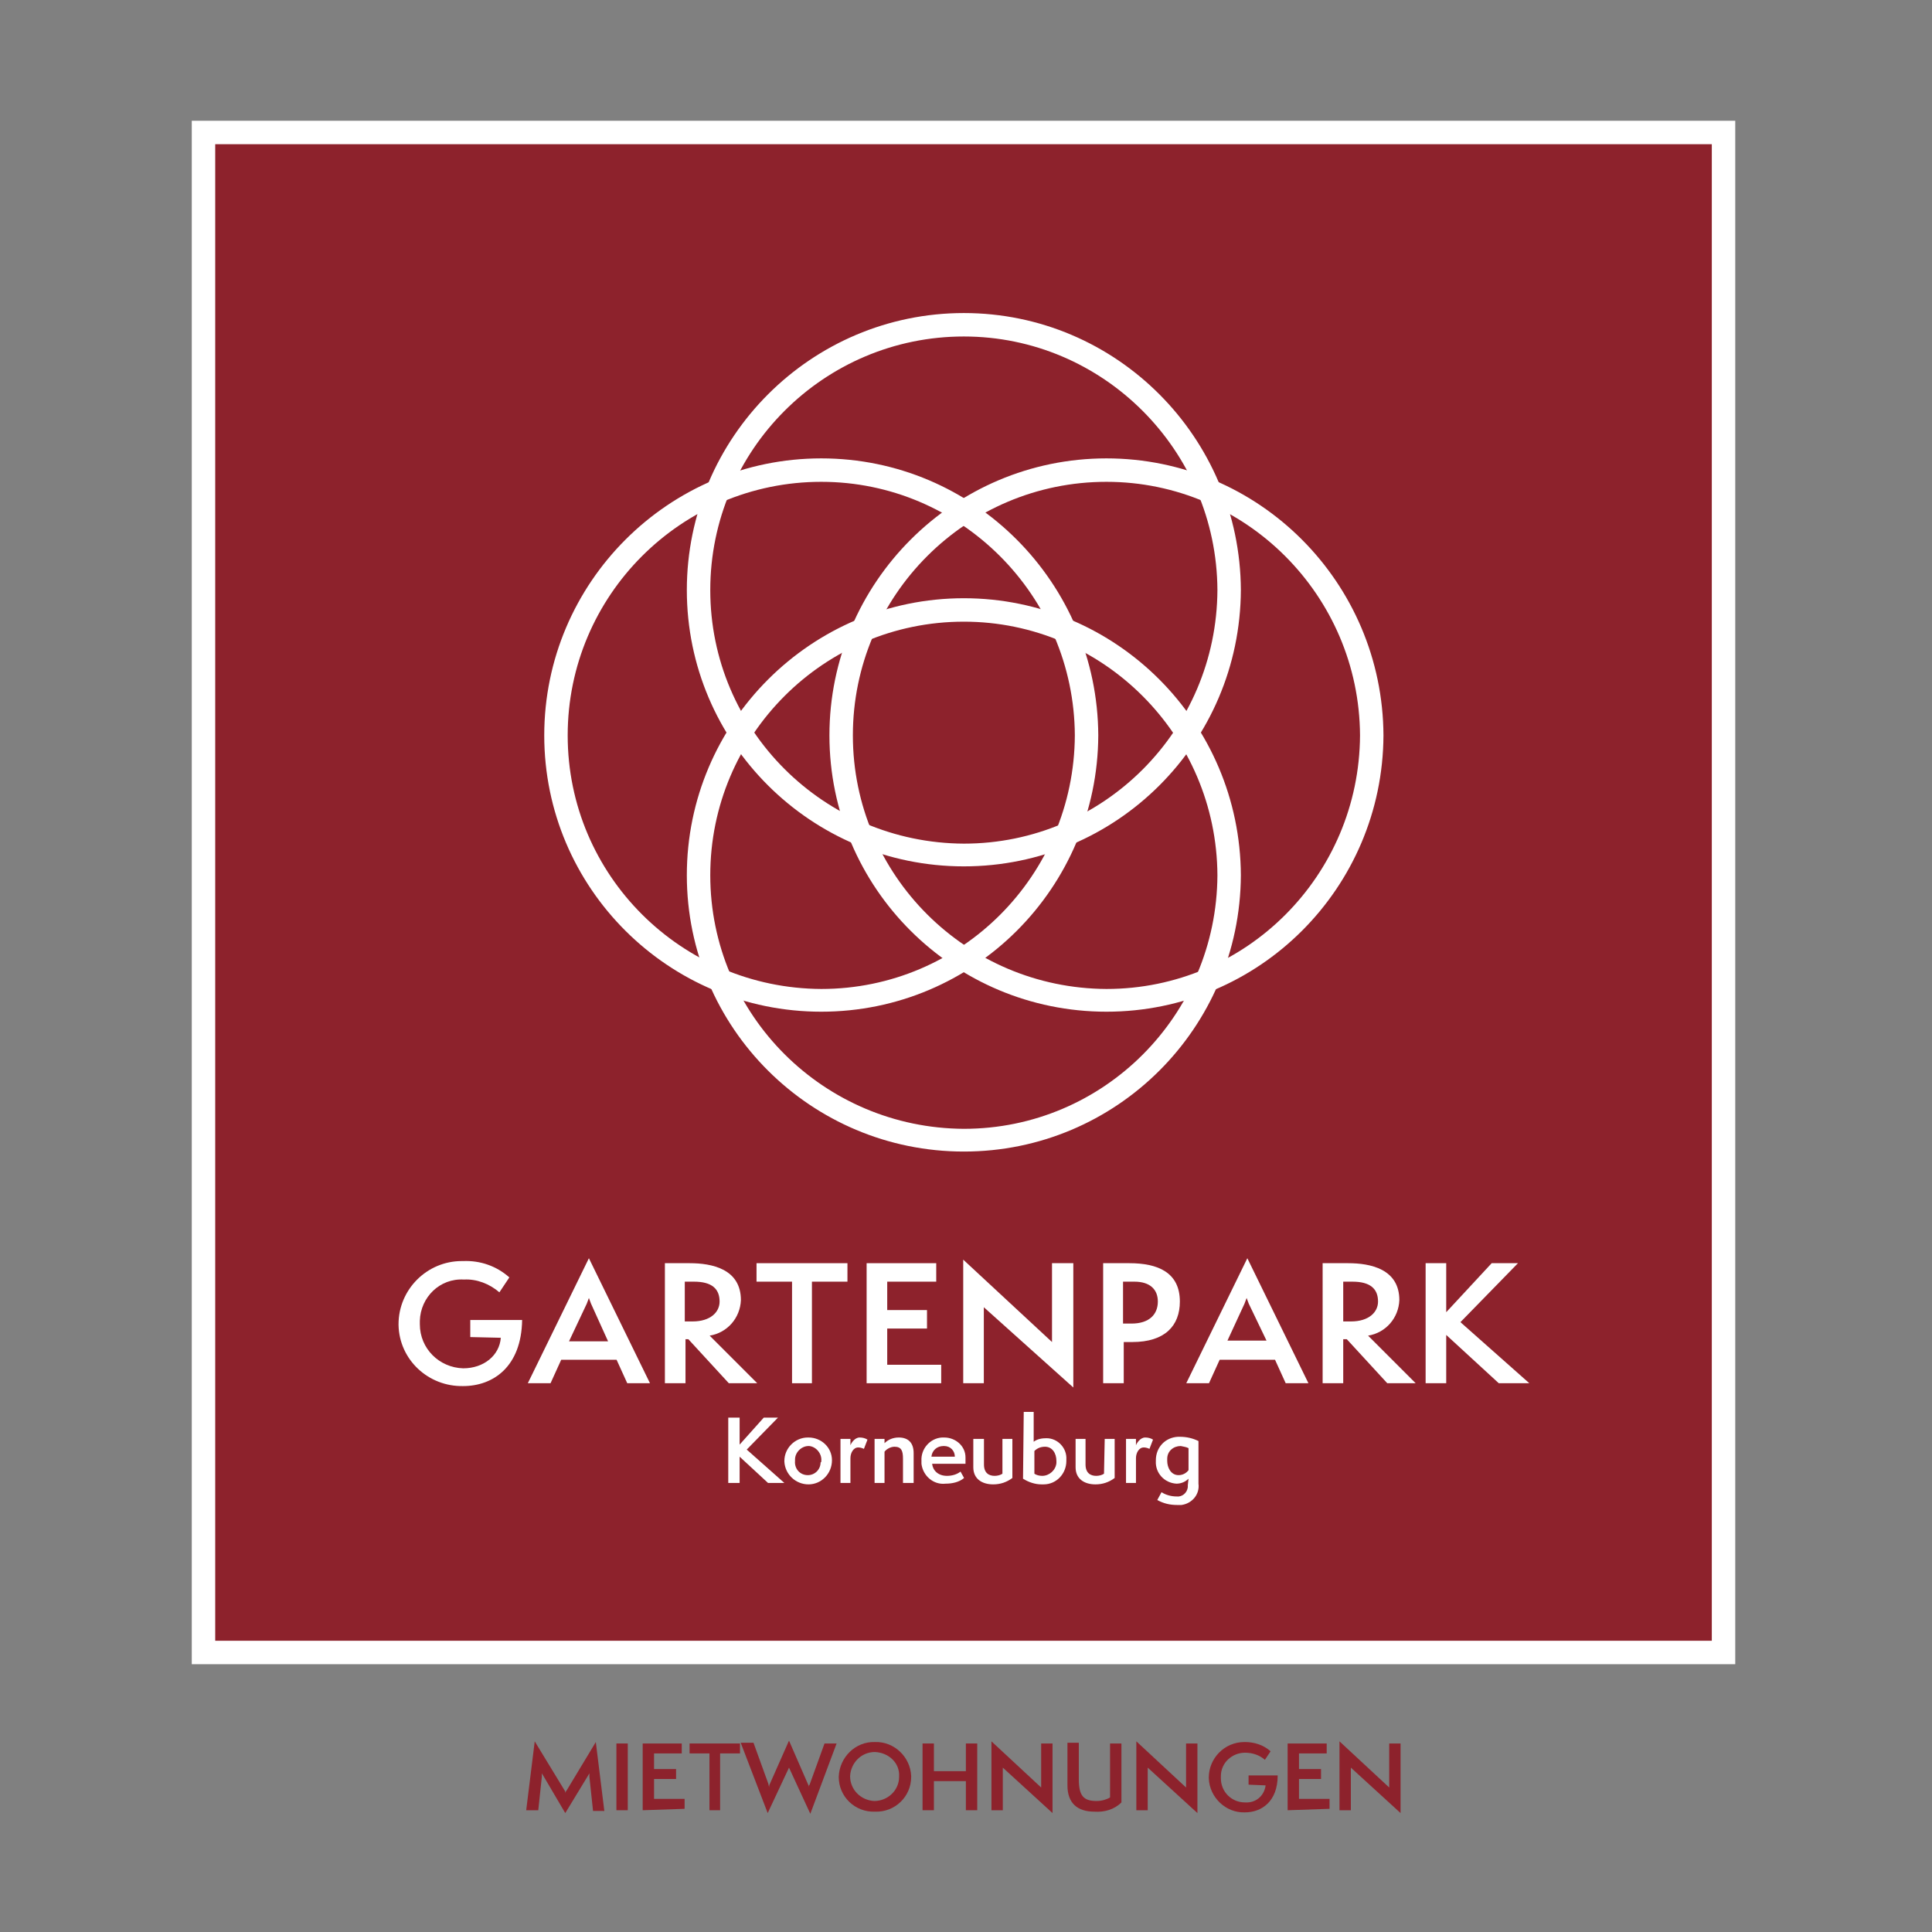 <?xml version="1.0" encoding="utf-8"?>
<!-- Generator: Adobe Illustrator 24.3.0, SVG Export Plug-In . SVG Version: 6.00 Build 0)  -->
<svg version="1.1" id="Ebene_1" xmlns="http://www.w3.org/2000/svg" xmlns:xlink="http://www.w3.org/1999/xlink" x="0px" y="0px"
	 viewBox="0 0 272 272" style="enable-background:new 0 0 272 272;" xml:space="preserve">
<rect x="0" y="0" width="272" height="272" fill="#808080" stroke="none"/>
<style type="text/css">
	.st0{clip-path:url(#SVGID_2_);}
	.st1{fill:#8D222C;}
	.st2{fill:#FFFFFF;}
</style>
<g>
	<defs>
		<rect id="SVGID_1_" y="0" width="272" height="272"/>
	</defs>
	<clipPath id="SVGID_2_">
		<use xlink:href="#SVGID_1_"  style="overflow:visible;"/>
	</clipPath>
	<g id="Zeichenfläche_3" class="st0">
		<g id="Gruppe_932" transform="translate(-85.575 1006.396)">
			<g id="Gruppe_417" transform="translate(112.575 -989.396)">
				<rect id="Rechteck_1467" x="2.7" y="2.7" class="st1" width="211.9" height="211.9"/>
				<g id="Gruppe_416">
					<path id="Pfad_842" class="st2" d="M217.3,217.3H0V0h217.3V217.3z M3.3,214H214V3.3H3.3L3.3,214z"/>
					<g id="Gruppe_405" transform="translate(29.109 160.141)">
						<path id="Pfad_843" class="st2" d="M10.1,11.1V8.7h7.3c-0.1,6.6-4.1,9.3-8.3,9.3c-4.9,0.1-9-3.7-9.1-8.6c0,0,0-0.1,0-0.1
							c0-4.9,4-8.9,8.9-8.9c0.1,0,0.1,0,0.2,0c2.4-0.1,4.7,0.7,6.5,2.3l-1.4,2.1c-1.4-1.2-3.2-1.9-5-1.8C5.8,2.8,3.1,5.5,3,8.8
							c0,0.2,0,0.3,0,0.5c0,3.4,2.7,6.1,6.1,6.2c2.9,0,5.1-1.8,5.3-4.3L10.1,11.1z"/>
						<path id="Pfad_844" class="st2" d="M32.2,17.6l-1.5-3.3h-7.8l-1.5,3.3h-3.2L26.8,0l8.6,17.6H32.2z M27.1,6.4
							c-0.1-0.3-0.2-0.5-0.3-0.8c-0.1,0.3-0.2,0.5-0.3,0.8L24,11.7h5.5L27.1,6.4z"/>
						<path id="Pfad_845" class="st2" d="M46.5,17.6l-5.7-6.2h-0.4v6.2h-2.9V0.7H41c3.1,0,7.2,0.8,7.2,5.2c-0.1,2.5-1.9,4.6-4.4,5
							l6.7,6.7L46.5,17.6z M41.4,8.9c2.5,0,3.8-1.3,3.8-2.8c0-1.8-1.1-2.8-3.6-2.8h-1.3v5.6H41.4z"/>
						<path id="Pfad_846" class="st2" d="M55.4,17.6V3.3h-5V0.7h12.8v2.6h-5v14.3H55.4z"/>
						<path id="Pfad_847" class="st2" d="M65.9,17.6V0.7h9.8v2.6h-6.9v4h5.6v2.6h-5.6V15h7.6v2.6H65.9z"/>
						<path id="Pfad_848" class="st2" d="M82.4,6.9l0,10.7h-2.9l0-17.4l12.5,11.6l0-11.1H95l0,17.5L82.4,6.9z"/>
						<path id="Pfad_849" class="st2" d="M99.2,17.6V0.7h3.7c4,0,7.1,1.3,7.1,5.4c0,3.4-2.1,5.7-6.7,5.7h-1.2v5.8L99.2,17.6z
							 M103.2,9.2c2.5,0,3.7-1.3,3.7-3.1c0-1.7-1.1-2.8-3.3-2.8h-1.6v5.9H103.2z"/>
						<path id="Pfad_850" class="st2" d="M124.9,17.6l-1.5-3.3h-7.8l-1.5,3.3h-3.2L119.5,0l8.6,17.6H124.9z M119.7,6.4
							c-0.1-0.3-0.2-0.5-0.3-0.8c-0.1,0.3-0.2,0.5-0.3,0.8l-2.4,5.2h5.5L119.7,6.4z"/>
						<path id="Pfad_851" class="st2" d="M139.2,17.6l-5.7-6.2H133v6.2h-2.9V0.7h3.6c3.1,0,7.2,0.8,7.2,5.2c-0.1,2.5-1.9,4.6-4.4,5
							l6.7,6.7L139.2,17.6z M134.1,8.9c2.5,0,3.8-1.3,3.8-2.8c0-1.8-1.1-2.8-3.6-2.8H133v5.6H134.1z"/>
						<path id="Pfad_852" class="st2" d="M154.9,17.6l-7.4-6.8v6.8h-2.9V0.7h2.9v6.9l6.4-6.9h3.7l-8.1,8.3l9.7,8.6H154.9z"/>
					</g>
					<g id="Gruppe_406" transform="translate(75.529 181.781)">
						<path id="Pfad_853" class="st2" d="M5.6,10L1.6,6.3V10H0V0.8h1.6v3.8L5,0.8h2L2.6,5.3L7.9,10L5.6,10z"/>
						<path id="Pfad_854" class="st2" d="M11.3,10.2C9.5,10.2,8,8.8,7.9,7c0,0,0,0,0-0.1c0-1.8,1.5-3.3,3.3-3.3c0,0,0.1,0,0.1,0
							c1.8,0,3.3,1.4,3.3,3.2c0,0,0,0,0,0C14.6,8.7,13.1,10.2,11.3,10.2C11.3,10.2,11.3,10.2,11.3,10.2z M13.1,6.9
							c0.1-1-0.7-2-1.7-2.1c0,0-0.1,0-0.1,0c-1,0-1.9,0.9-1.9,1.9c0,0.1,0,0.1,0,0.2c-0.1,1.1,0.7,2,1.8,2c0,0,0,0,0,0
							c1,0,1.8-0.8,1.8-1.8C13.1,7.1,13.1,7,13.1,6.9L13.1,6.9z"/>
						<path id="Pfad_855" class="st2" d="M15.8,10V3.8h1.4v0.9c0.1-0.3,0.6-1.1,1.3-1.1c0.4,0,0.8,0.1,1.1,0.3l-0.5,1.3
							C18.9,5.1,18.6,5,18.3,5c-0.7,0-1.1,0.8-1.1,1.5V10L15.8,10z"/>
						<path id="Pfad_856" class="st2" d="M24.6,10V6.6c0-1.1-0.2-1.7-1.2-1.7c-0.5,0-1.1,0.3-1.4,0.7V10h-1.4V3.8H22v0.6
							c0.5-0.5,1.2-0.8,2-0.8c1.3,0,2.1,0.7,2.1,2.2V10L24.6,10z"/>
						<path id="Pfad_857" class="st2" d="M33.2,9.3c-0.7,0.6-1.7,0.8-2.6,0.8c-1.7,0.2-3.2-1.1-3.4-2.8c0-0.1,0-0.3,0-0.4
							c-0.1-1.7,1.2-3.2,2.9-3.3c0.1,0,0.2,0,0.3,0c1.6,0,3,1.2,3,2.8c0,0.1,0,0.2,0,0.3v0.6h-4.7C28.8,8.2,29.5,9,30.8,9
							c0.7,0,1.4-0.2,1.9-0.6L33.2,9.3z M31.9,6.3c0-0.8-0.6-1.5-1.5-1.5c0,0,0,0-0.1,0c-0.9,0-1.6,0.6-1.7,1.5H31.9z"/>
						<path id="Pfad_858" class="st2" d="M38.6,3.8h1.4v5.5c-0.8,0.6-1.7,0.9-2.7,0.9c-1.6,0-2.8-0.8-2.8-2.4V3.8H36v3.6
							C36,8.6,36.7,9,37.5,9c0.4,0,0.8-0.1,1.1-0.3L38.6,3.8z"/>
						<path id="Pfad_859" class="st2" d="M41.6,0h1.4v4.2c0.5-0.4,1.2-0.5,1.8-0.5c1.6,0,2.9,1.4,2.8,3c0,0.1,0,0.1,0,0.2
							c0,1.8-1.4,3.3-3.2,3.3c-0.1,0-0.2,0-0.3,0c-0.9,0-1.8-0.3-2.6-0.8L41.6,0z M43.1,8.7C43.4,8.9,43.8,9,44.2,9
							c1,0,1.9-0.8,2-1.8c0-0.1,0-0.2,0-0.3c0-1.1-0.6-2-1.6-2c-0.6,0-1.1,0.2-1.5,0.6V8.7z"/>
						<path id="Pfad_860" class="st2" d="M53,3.8h1.4v5.5c-0.8,0.6-1.7,0.9-2.7,0.9c-1.6,0-2.8-0.8-2.8-2.4V3.8h1.4v3.6
							C50.3,8.6,51,9,51.8,9c0.4,0,0.8-0.1,1.1-0.3L53,3.8z"/>
						<path id="Pfad_861" class="st2" d="M56,10V3.8h1.4v0.9c0.1-0.3,0.6-1.1,1.3-1.1c0.4,0,0.8,0.1,1.1,0.3l-0.5,1.3
							C59.1,5.1,58.8,5,58.5,5c-0.7,0-1.1,0.8-1.1,1.5V10L56,10z"/>
						<path id="Pfad_862" class="st2" d="M64.8,9.4c-0.4,0.4-1,0.7-1.7,0.7c-1.7-0.1-3-1.5-2.9-3.2c0,0,0-0.1,0-0.1
							c0-1.8,1.3-3.2,3.1-3.3c0.1,0,0.2,0,0.3,0c0.9,0,1.8,0.2,2.6,0.6v6c0.2,1.5-0.9,2.8-2.4,3c-0.2,0-0.4,0-0.6,0
							c-1,0-1.9-0.2-2.8-0.7l0.6-1.1c0.6,0.4,1.4,0.6,2.1,0.6c0.8,0.1,1.5-0.5,1.6-1.3c0-0.1,0-0.2,0-0.3L64.8,9.4z M64.8,5.1
							c-0.4-0.2-0.7-0.2-1.1-0.3c-1,0-1.9,0.7-1.9,1.8c0,0.1,0,0.2,0,0.3c0,0.9,0.5,2,1.6,2c0.6,0,1.1-0.3,1.4-0.7L64.8,5.1z"/>
					</g>
					<g id="Gruppe_415" transform="translate(49.623 27.073)">
						<g id="Gruppe_408" transform="translate(40.15 20.461)">
							<g id="Gruppe_407">
								<path id="Pfad_863" class="st2" d="M39,77.9C17.5,77.9,0,60.5,0,39C0,17.5,17.5,0,39,0c21.5,0,38.9,17.5,39,39
									C77.9,60.5,60.5,77.9,39,77.9z M39,3.3C19.3,3.3,3.3,19.3,3.3,39c0,19.7,16,35.6,35.7,35.7c19.7,0,35.6-16,35.7-35.7
									C74.6,19.3,58.6,3.3,39,3.3z"/>
							</g>
						</g>
						<g id="Gruppe_410" transform="translate(20.074)">
							<g id="Gruppe_409">
								<path id="Pfad_864" class="st2" d="M39,77.9C17.5,77.9,0,60.5,0,39C0,17.5,17.5,0,39,0c21.5,0,38.9,17.5,39,39
									C77.9,60.5,60.5,77.9,39,77.9z M39,3.3C19.3,3.3,3.3,19.3,3.3,39c0,19.7,16,35.6,35.7,35.7c19.7,0,35.6-16,35.7-35.7
									C74.6,19.3,58.6,3.3,39,3.3L39,3.3z"/>
							</g>
						</g>
						<g id="Gruppe_412" transform="translate(0 20.461)">
							<g id="Gruppe_411">
								<path id="Pfad_865" class="st2" d="M39,77.9C17.5,77.9,0,60.5,0,39C0,17.5,17.5,0,39,0c21.5,0,38.9,17.5,39,39
									C77.9,60.5,60.5,77.9,39,77.9z M39,3.3C19.3,3.3,3.3,19.3,3.3,39c0,19.7,16,35.6,35.7,35.7c19.7,0,35.6-16,35.7-35.7
									C74.6,19.3,58.6,3.3,39,3.3z"/>
							</g>
						</g>
						<g id="Gruppe_414" transform="translate(20.074 40.15)">
							<g id="Gruppe_413">
								<path id="Pfad_866" class="st2" d="M39,77.9C17.5,77.9,0,60.5,0,39C0,17.5,17.5,0,39,0c21.5,0,38.9,17.5,39,39
									C77.9,60.5,60.5,77.9,39,77.9z M39,3.3C19.3,3.3,3.3,19.3,3.3,39c0,19.7,16,35.6,35.7,35.7c19.7,0,35.6-16,35.7-35.7
									C74.6,19.3,58.6,3.3,39,3.3L39,3.3z"/>
							</g>
						</g>
					</g>
				</g>
			</g>
			<g id="Gruppe_418" transform="translate(159.657 -761.338)">
				<path id="Pfad_867" class="st1" d="M9.4,9.8L8.9,5.1c0-0.2,0-0.4,0-0.5C8.8,4.8,8.7,4.9,8.6,5.1l-3.1,5.1L2.5,5.1
					C2.4,4.9,2.3,4.8,2.2,4.6c0,0.2,0,0.3,0,0.5L1.7,9.8H0l1.2-9.7L5.4,7c0.1,0.1,0.1,0.2,0.1,0.4h0c0-0.1,0.1-0.3,0.2-0.4l4.1-6.8
					l1.2,9.7H9.4z"/>
				<path id="Pfad_868" class="st1" d="M12.7,9.8V0.4h1.6v9.4L12.7,9.8z"/>
				<path id="Pfad_869" class="st1" d="M16.4,9.8V0.4h5.5v1.4H18v2.2h3.1v1.4H18v2.8h4.3v1.4L16.4,9.8z"/>
				<path id="Pfad_870" class="st1" d="M25.8,9.8v-8H23V0.4h7.1v1.4h-2.8v8H25.8z"/>
				<path id="Pfad_871" class="st1" d="M37,3.8l-3,6.4l-3.8-9.9H32l2.1,5.8c0,0.2,0.1,0.3,0.1,0.5c0-0.2,0-0.3,0.1-0.5L37,0l2.7,6.2
					c0.1,0.1,0.1,0.3,0.1,0.4c0-0.2,0-0.3,0.1-0.4L42,0.4h1.7l-3.7,9.9L37,3.8z"/>
				<path id="Pfad_872" class="st1" d="M49.1,10c-2.8,0.1-5.1-2.1-5.1-4.9c0.1-2.8,2.4-5,5.1-4.9c2.7-0.1,5,2.1,5.1,4.8
					c0,0,0,0.1,0,0.1C54.2,7.9,51.9,10.1,49.1,10z M49.1,1.6c-1.9,0-3.4,1.5-3.5,3.4c0,0,0,0,0,0c0,1.9,1.5,3.4,3.4,3.5
					c1.9,0,3.5-1.5,3.5-3.4c0,0,0,0,0-0.1C52.6,3.2,51.1,1.7,49.1,1.6C49.2,1.6,49.2,1.6,49.1,1.6L49.1,1.6z"/>
				<path id="Pfad_873" class="st1" d="M61.9,9.8V5.7h-4.5v4.1h-1.6V0.4h1.6v3.9h4.5V0.4h1.6v9.4L61.9,9.8z"/>
				<path id="Pfad_874" class="st1" d="M67.1,3.8l0,6h-1.6l0-9.7l7,6.5l0-6.2h1.6l0,9.8L67.1,3.8z"/>
				<path id="Pfad_875" class="st1" d="M82.2,0.4h1.6v8.3c-1,1-2.4,1.4-3.8,1.3c-2.4,0-3.8-1.2-3.8-3.7v-6h1.6v5.1
					c0,2.3,0.6,3.1,2.5,3.1c0.7,0,1.4-0.2,1.9-0.5L82.2,0.4z"/>
				<path id="Pfad_876" class="st1" d="M87.5,3.8l0,6h-1.6l0-9.7l7,6.5l0-6.2h1.6l0,9.8L87.5,3.8z"/>
				<path id="Pfad_877" class="st1" d="M101.7,6.2V4.9h4.1c0,3.7-2.3,5.2-4.6,5.2c-2.7,0.1-5-2.1-5.1-4.8c0,0,0-0.1,0-0.1
					c0-2.7,2.2-5,5-5c0,0,0.1,0,0.1,0c1.3,0,2.6,0.4,3.6,1.3l-0.8,1.2c-0.8-0.7-1.8-1-2.8-1c-1.8,0-3.4,1.4-3.4,3.3
					c0,0.1,0,0.2,0,0.3c0,1.9,1.5,3.4,3.4,3.4c1.5,0.1,2.7-0.9,2.9-2.4L101.7,6.2z"/>
				<path id="Pfad_878" class="st1" d="M107.2,9.8V0.4h5.5v1.4h-3.9v2.2h3.1v1.4h-3.1v2.8h4.3v1.4L107.2,9.8z"/>
				<path id="Pfad_879" class="st1" d="M116.1,3.8l0,6h-1.6l0-9.7l7,6.5l0-6.2h1.6l0,9.8L116.1,3.8z"/>
			</g>
		</g>
	</g>
</g>
</svg>
